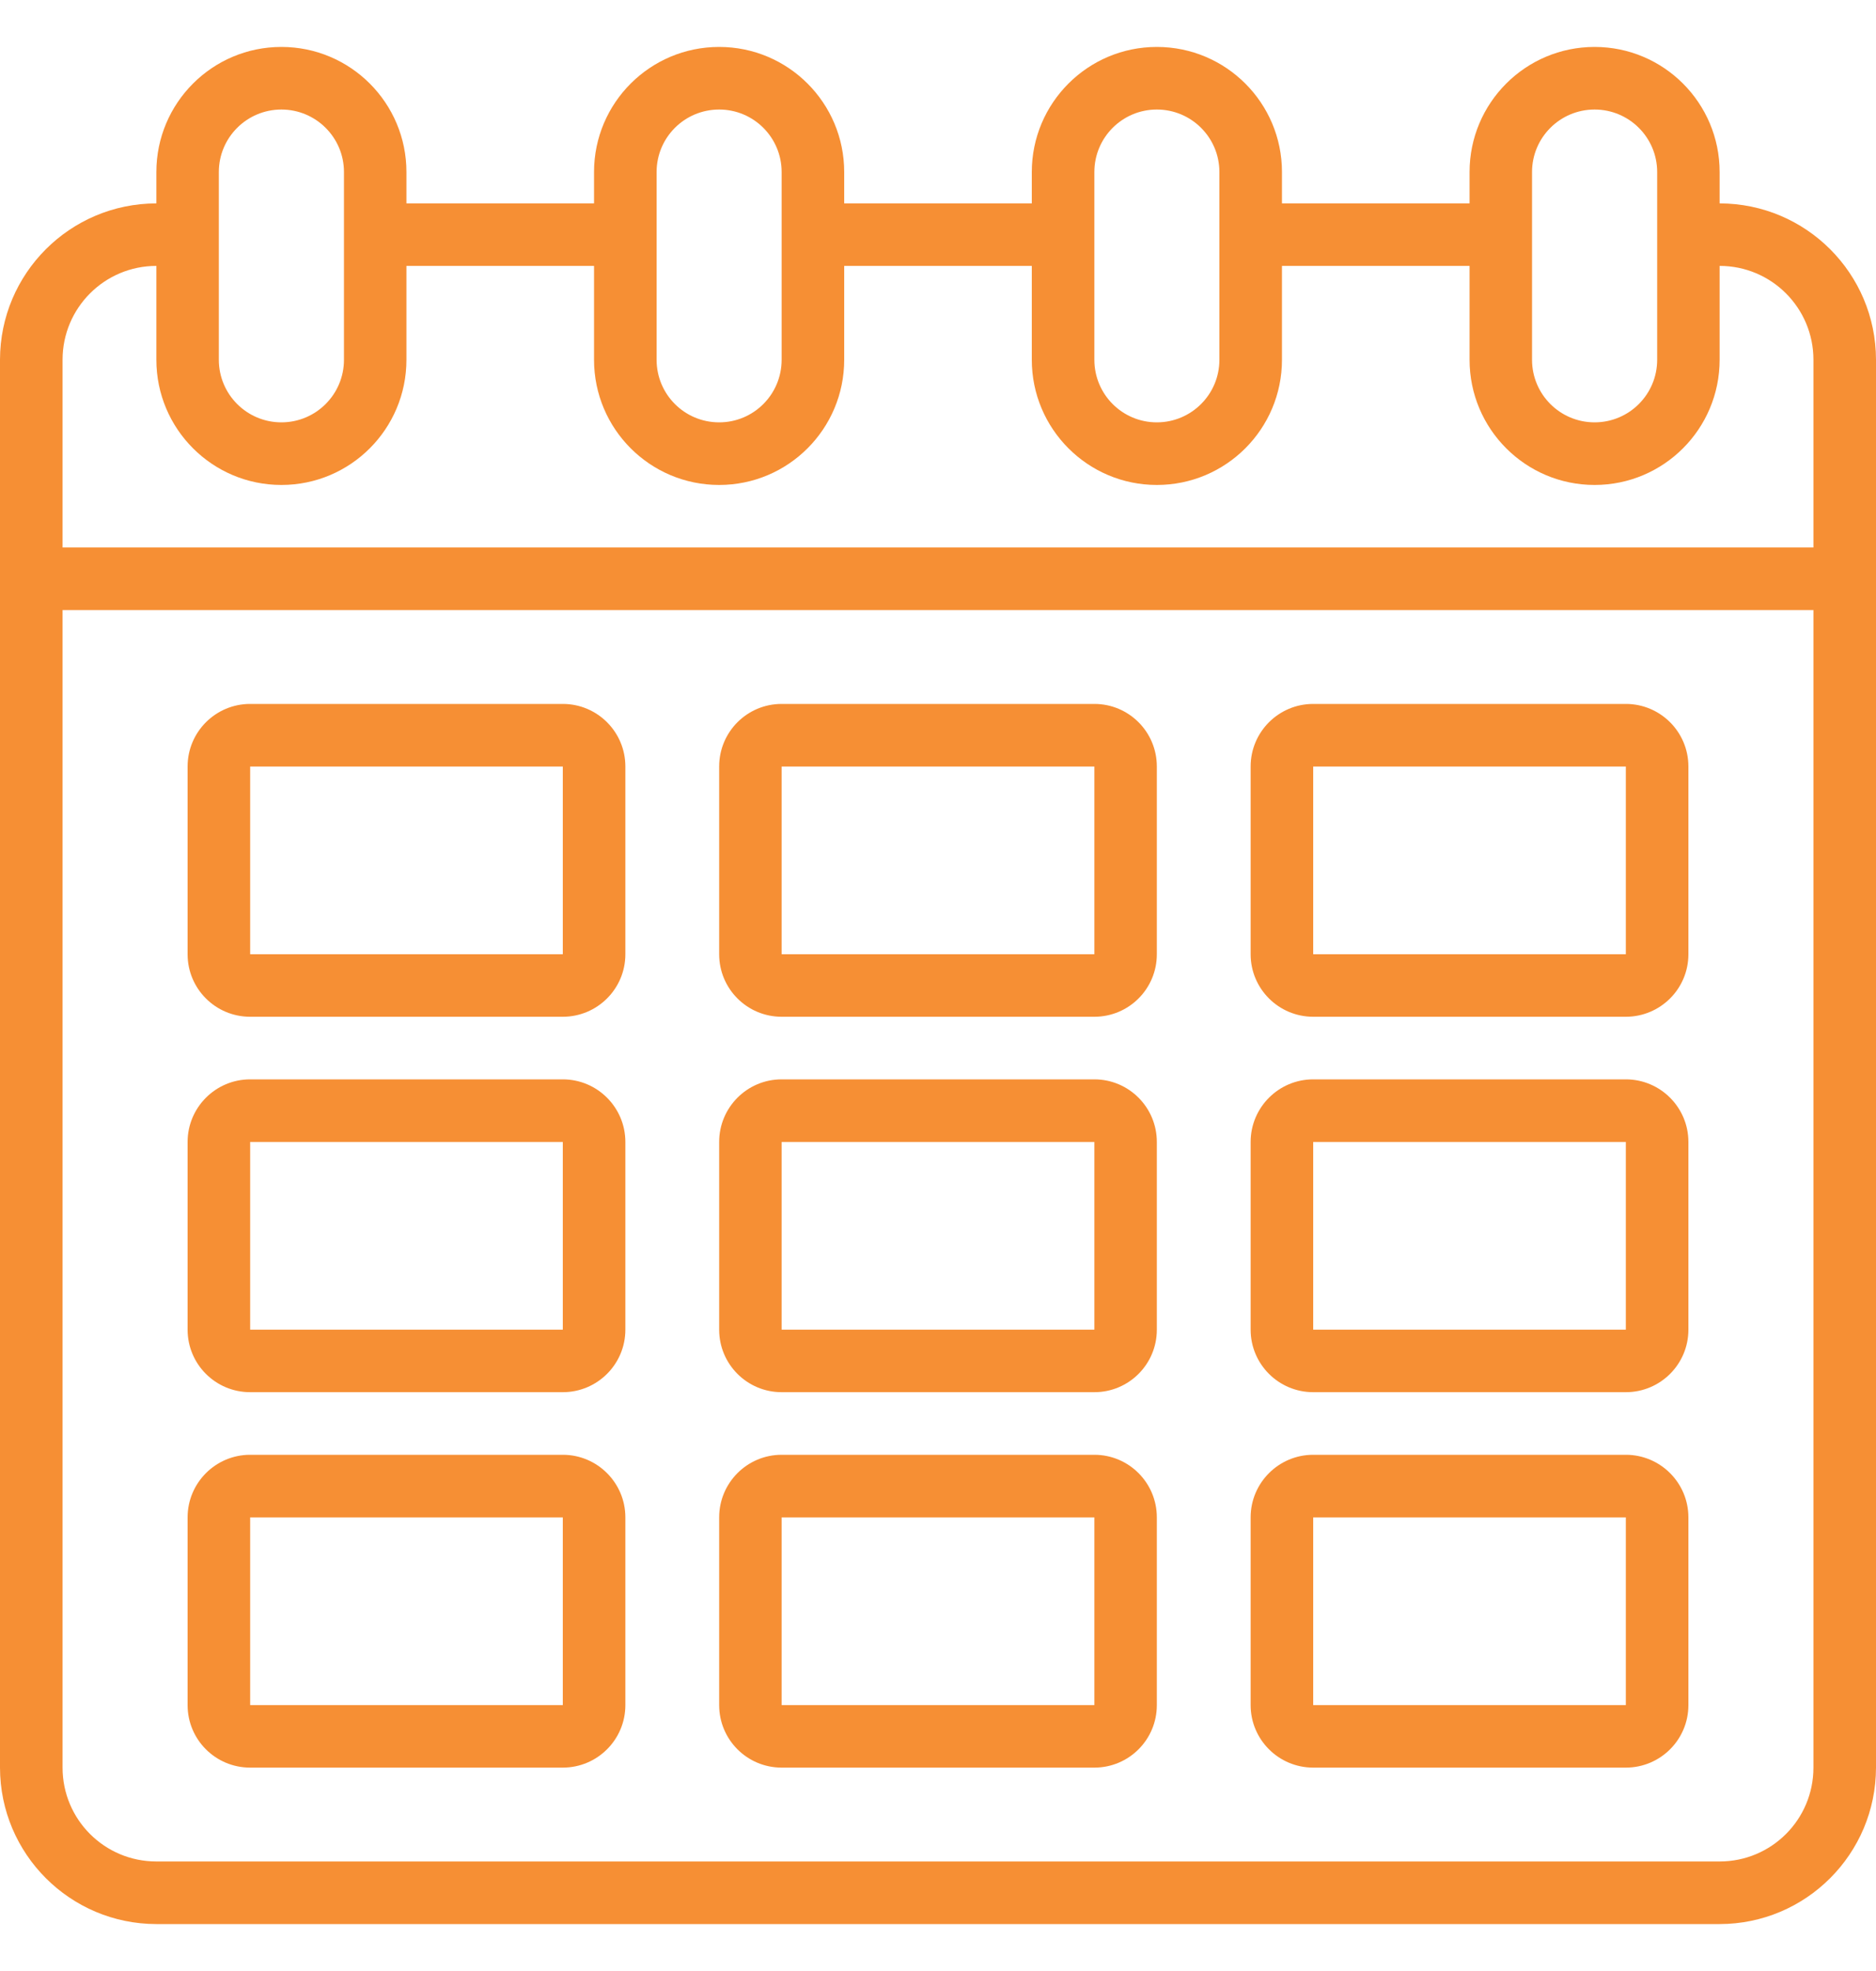 <svg width="20" height="21" viewBox="0 0 20 21" fill="none" xmlns="http://www.w3.org/2000/svg">
<g id="Frame" clip-path="url(#clip0_247_968)">
<g id="Group">
<path id="Vector" d="M18.333 2.167V1.833C18.333 1.097 17.736 0.5 17 0.5C16.264 0.5 15.667 1.097 15.667 1.833V2.167H13.667V1.833C13.667 1.097 13.07 0.5 12.333 0.5C11.597 0.5 11 1.097 11 1.833V2.167H9V1.833C9 1.097 8.403 0.5 7.667 0.5C6.93 0.5 6.333 1.097 6.333 1.833V2.167H4.333V1.833C4.333 1.097 3.736 0.5 3 0.5C2.264 0.5 1.667 1.097 1.667 1.833V2.167C0.747 2.168 0.001 2.913 0 3.833V18.833C0.001 19.753 0.747 20.499 1.667 20.5H18.333C19.253 20.499 19.999 19.753 20 18.833V3.833C19.999 2.913 19.253 2.168 18.333 2.167ZM16.333 1.833C16.333 1.465 16.632 1.167 17 1.167C17.368 1.167 17.667 1.465 17.667 1.833V3.833C17.667 4.202 17.368 4.5 17 4.5C16.632 4.5 16.333 4.202 16.333 3.833V1.833ZM11.667 1.833C11.667 1.465 11.965 1.167 12.333 1.167C12.701 1.167 13 1.465 13 1.833V3.833C13 4.202 12.701 4.5 12.333 4.5C11.965 4.5 11.667 4.202 11.667 3.833V1.833ZM7 1.833C7 1.465 7.298 1.167 7.667 1.167C8.035 1.167 8.333 1.465 8.333 1.833V3.833C8.333 4.202 8.035 4.5 7.667 4.5C7.298 4.5 7 4.202 7 3.833V1.833ZM2.333 1.833C2.333 1.465 2.632 1.167 3 1.167C3.368 1.167 3.667 1.465 3.667 1.833V3.833C3.667 4.202 3.368 4.5 3 4.5C2.632 4.5 2.333 4.202 2.333 3.833V1.833ZM1.667 2.833V3.833C1.667 4.57 2.264 5.167 3 5.167C3.736 5.167 4.333 4.57 4.333 3.833V2.833H6.333V3.833C6.333 4.57 6.93 5.167 7.667 5.167C8.403 5.167 9 4.57 9 3.833V2.833H11V3.833C11 4.57 11.597 5.167 12.333 5.167C13.07 5.167 13.667 4.57 13.667 3.833V2.833H15.667V3.833C15.667 4.57 16.264 5.167 17 5.167C17.736 5.167 18.333 4.57 18.333 3.833V2.833C18.886 2.833 19.333 3.281 19.333 3.833V5.833H0.667V3.833C0.667 3.281 1.114 2.833 1.667 2.833ZM18.333 19.833H1.667C1.114 19.833 0.667 19.386 0.667 18.833V6.5H19.333V18.833C19.333 19.386 18.886 19.833 18.333 19.833Z" fill="#F68F34"/>
<path id="Vector_2" d="M6 7.5H2.667C2.299 7.5 2 7.798 2 8.167V10.167C2 10.535 2.298 10.833 2.667 10.833H6C6.368 10.833 6.667 10.535 6.667 10.167V8.167C6.667 7.798 6.368 7.5 6 7.5ZM2.667 10.167V8.167H6V10.167H2.667ZM11.667 7.5H8.333C7.965 7.5 7.667 7.798 7.667 8.167V10.167C7.667 10.535 7.965 10.833 8.333 10.833H11.667C12.035 10.833 12.333 10.535 12.333 10.167V8.167C12.333 7.798 12.035 7.5 11.667 7.5ZM8.333 10.167V8.167H11.667V10.167H8.333ZM17.333 7.5H14C13.632 7.5 13.333 7.798 13.333 8.167V10.167C13.333 10.535 13.632 10.833 14 10.833H17.333C17.701 10.833 18 10.535 18 10.167V8.167C18 7.798 17.701 7.5 17.333 7.5ZM14 10.167V8.167H17.333V10.167H14ZM6 11.5H2.667C2.299 11.5 2 11.799 2 12.167V14.167C2 14.535 2.298 14.833 2.667 14.833H6C6.368 14.833 6.667 14.535 6.667 14.167V12.167C6.667 11.799 6.368 11.5 6 11.5ZM2.667 14.167V12.167H6V14.167H2.667ZM11.667 11.5H8.333C7.965 11.5 7.667 11.799 7.667 12.167V14.167C7.667 14.535 7.965 14.833 8.333 14.833H11.667C12.035 14.833 12.333 14.535 12.333 14.167V12.167C12.333 11.799 12.035 11.5 11.667 11.5ZM8.333 14.167V12.167H11.667V14.167H8.333ZM17.333 11.5H14C13.632 11.5 13.333 11.799 13.333 12.167V14.167C13.333 14.535 13.632 14.833 14 14.833H17.333C17.701 14.833 18 14.535 18 14.167V12.167C18 11.799 17.701 11.5 17.333 11.5ZM14 14.167V12.167H17.333V14.167H14ZM6 15.5H2.667C2.299 15.5 2 15.799 2 16.167V18.167C2 18.535 2.298 18.833 2.667 18.833H6C6.368 18.833 6.667 18.535 6.667 18.167V16.167C6.667 15.799 6.368 15.5 6 15.5ZM2.667 18.167V16.167H6V18.167H2.667ZM11.667 15.5H8.333C7.965 15.5 7.667 15.799 7.667 16.167V18.167C7.667 18.535 7.965 18.833 8.333 18.833H11.667C12.035 18.833 12.333 18.535 12.333 18.167V16.167C12.333 15.799 12.035 15.5 11.667 15.5ZM8.333 18.167V16.167H11.667V18.167H8.333ZM17.333 15.5H14C13.632 15.5 13.333 15.799 13.333 16.167V18.167C13.333 18.535 13.632 18.833 14 18.833H17.333C17.701 18.833 18 18.535 18 18.167V16.167C18 15.799 17.701 15.5 17.333 15.5ZM14 18.167V16.167H17.333V18.167H14Z" fill="#F68F34"/>
</g>
</g>
<defs>
<clipPath id="clip0_247_968">
<rect width="20" height="20" fill="white" transform="translate(0 0.5)"/>
</clipPath>
</defs>
</svg>
